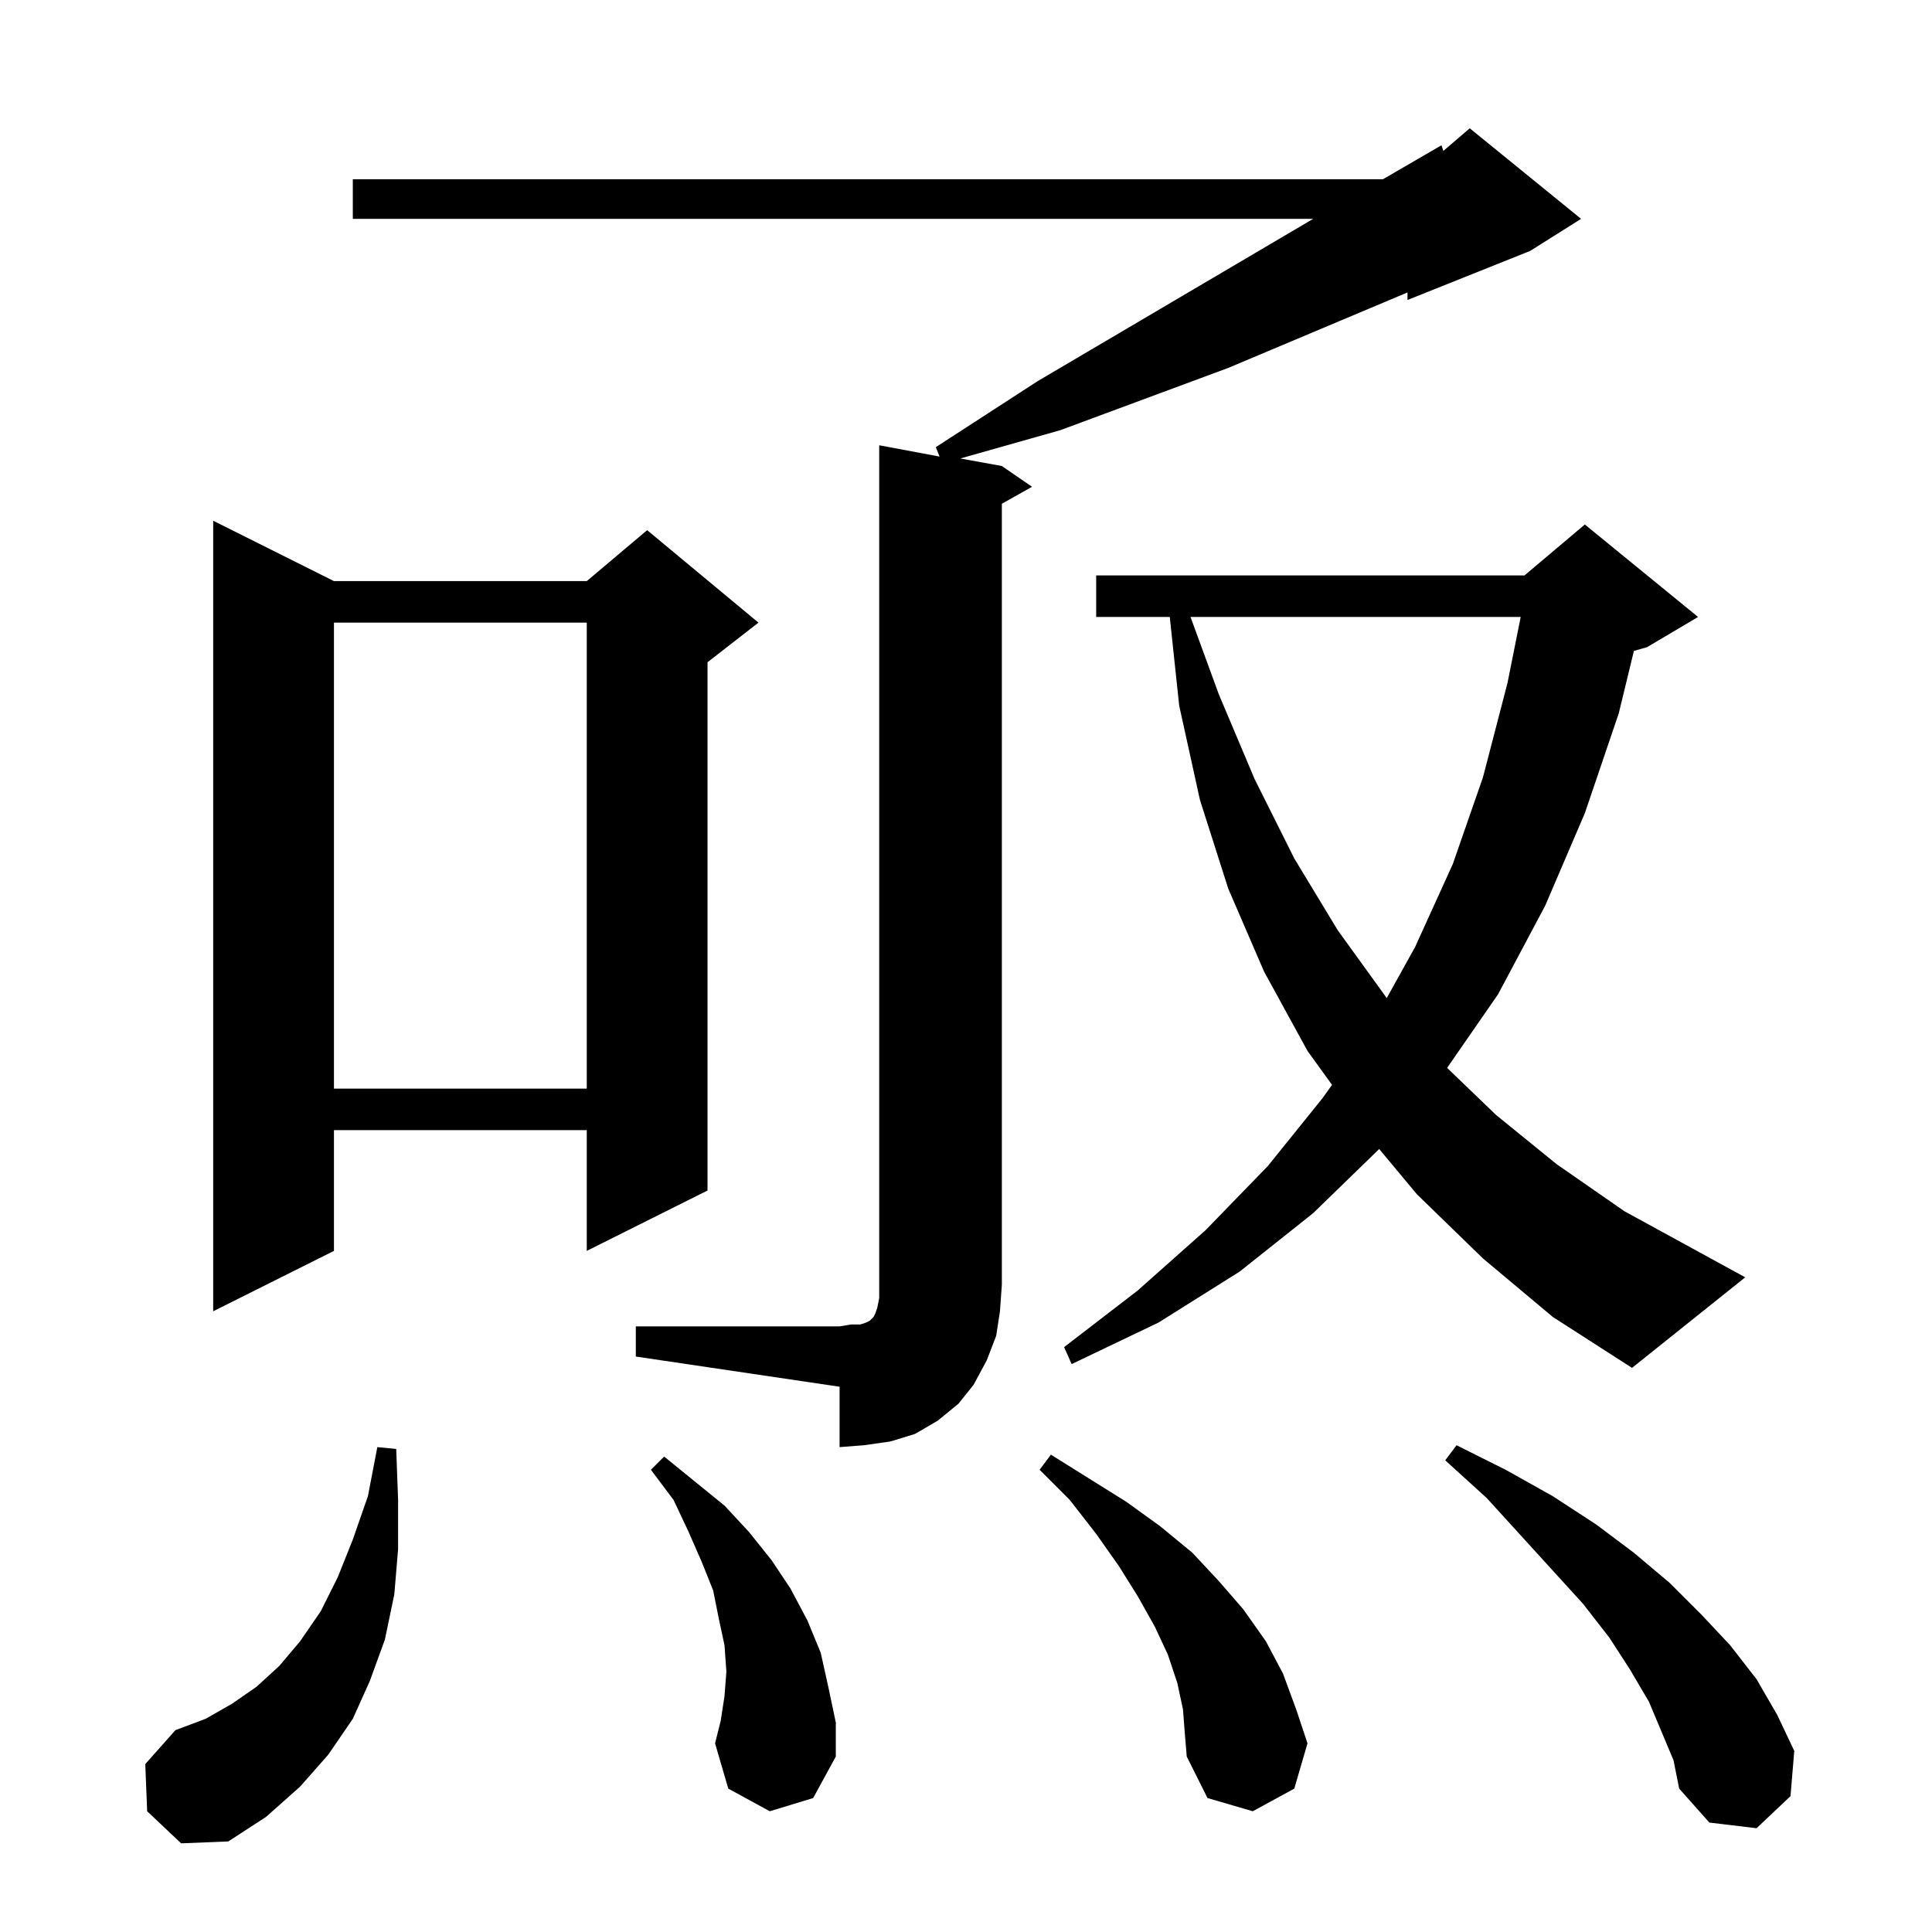 <?xml version="1.0" standalone="no"?>
<!DOCTYPE svg PUBLIC "-//W3C//DTD SVG 1.1//EN" "http://www.w3.org/Graphics/SVG/1.1/DTD/svg11.dtd" >
<svg xmlns="http://www.w3.org/2000/svg" xmlns:xlink="http://www.w3.org/1999/xlink" version="1.1" viewBox="0 -144 1024 1024">
  <g transform="matrix(1 0 0 -1 0 880)">
   <path fill="currentColor"
d="M78 64l-1 25l16 18l16 6l14 8l13 9l12 11l11 13l11 16l9 18l8 20l8 23l5 26l10 -1l1 -27v-26l-2 -24l-5 -24l-8 -22l-9 -20l-13 -19l-15 -17l-18 -16l-20 -13l-25 -1zM887 91l-13 31l-10 17l-11 17l-14 18l-51 56l-22 20l6 8l26 -13l25 -14l23 -15l20 -15l19 -16l17 -17
l15 -16l14 -18l11 -19l9 -19l-2 -24l-18 -17l-25 3l-16 18zM627 118l-3 14l-5 15l-7 15l-9 16l-10 16l-12 17l-14 18l-16 16l6 8l40 -25l18 -13l17 -14l14 -15l13 -15l12 -17l9 -17l7 -19l6 -18l-7 -24l-22 -12l-24 7l-11 22l-1 12zM408 64l-22 12l-7 24l3 12l2 13l1 13
l-1 14l-3 14l-3 15l-6 15l-7 16l-8 17l-12 16l7 7l32 -26l13 -14l12 -15l10 -15l9 -17l7 -17l4 -18l4 -19v-18l-12 -22zM337 321h108l6 1h5l3 1l2 1l1 1l1 1l1 2l1 3l1 5v7v445l32 -6l-2 5l54 35l146 86h-509v21h546l31 18l1 -3l14 12l59 -48l-27 -17l-65 -26v4l-95 -40
l-89 -33l-53 -15l22 -4l16 -11l-16 -9v-414l-1 -14l-2 -13l-5 -13l-7 -13l-8 -10l-11 -9l-12 -7l-13 -4l-14 -2l-13 -1v32l-108 16v16zM786 357l-35 34l-20 24l-35 -34l-39 -31l-43 -27l-46 -22l-4 9l39 30l36 32l33 34l29 36l5 7l-13 18l-23 42l-19 44l-15 47l-11 50l-5 47
h-39v22h227l32 27l60 -49l-27 -16l-7 -2l-8 -33l-18 -53l-21 -49l-25 -47l-27 -39l26 -25l32 -26l36 -25l64 -35l-60 -48l-42 27zM177 716h134l32 27l59 -49l-27 -21v-280l-64 -32v64h-134v-64l-64 -32v419zM177 694v-247h134v247h-134zM631 697l15 -41l19 -45l21 -42
l23 -38l26 -36l15 27l20 44l16 46l13 50l7 35h-175z" />
  </g>

</svg>
